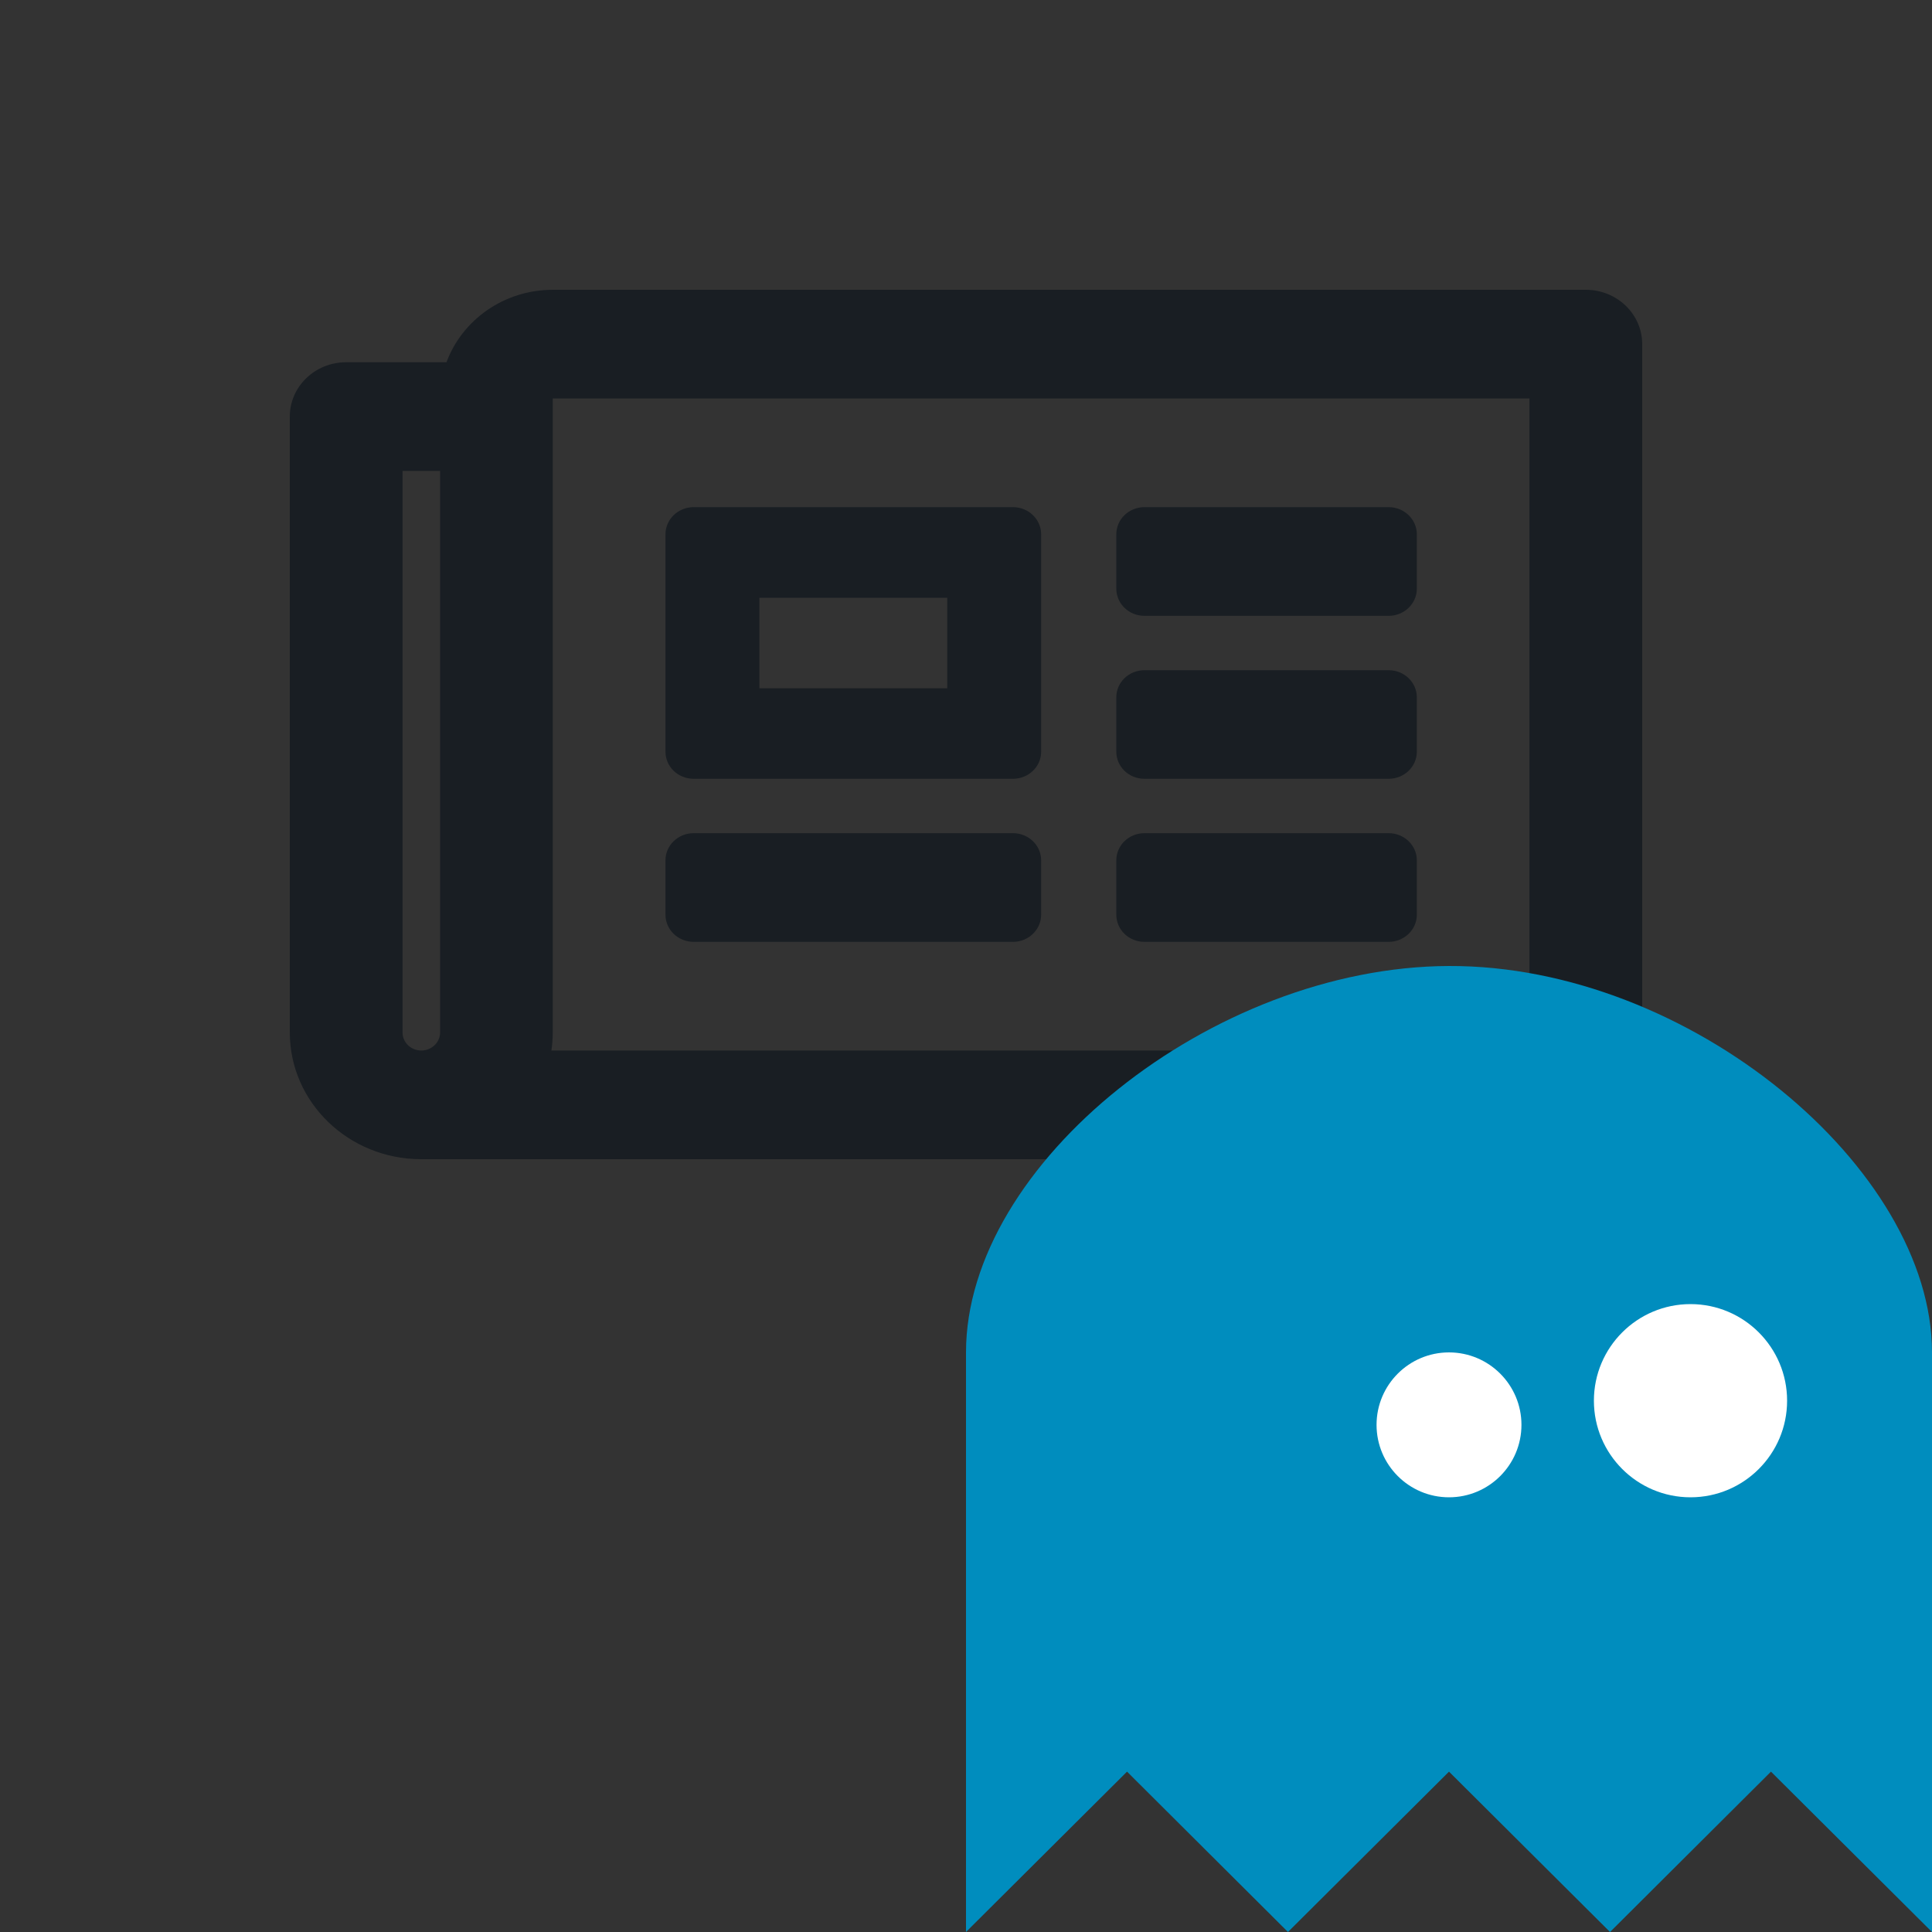 <svg width="20" height="20" viewBox="0 0 20 20" version="1.1" xmlns="http://www.w3.org/2000/svg" xmlns:xlink="http://www.w3.org/1999/xlink">
<rect x="0" y="0" width="20" height="20" fill="#333333" stroke="none"/>
<title>news</title>
<desc>Created using Figma</desc>
<g id="Canvas" transform="translate(394 388)">
<clipPath id="clip-0" clip-rule="evenodd">
<path d="M -394 -388L -374 -388L -374 -368L -394 -368L -394 -388Z" fill="#FFFFFF"/>
</clipPath>
<g id="news" clip-path="url(#clip-0)">
<g id="Vector">
<use xlink:href="#path0_fill" transform="translate(-391 -385)" fill="#191E23"/>
</g>
<clipPath id="clip-1" clip-rule="evenodd">
<path d="M -384 -378L -374 -378L -374 -368L -384 -368L -384 -378Z" fill="#FFFFFF"/>
</clipPath>
<g id="Logo" clip-path="url(#clip-1)">
<g id="Vector">
<use xlink:href="#path1_fill" transform="translate(-384 -378)" fill="#008DBE"/>
</g>
<g id="Ellipse">
<use xlink:href="#path2_fill" transform="translate(-379.75 -374)" fill="#FFFFFF"/>
</g>
<g id="Ellipse">
<use xlink:href="#path3_fill" transform="translate(-377.5 -374.5)" fill="#FFFFFF"/>
</g>
</g>
</g>
</g>
<defs>
<path id="path0_fill" d="M 13.417 0L 2.722 0C 2.215 0 1.783 0.314 1.622 0.75L 0.583 0.75C 0.261 0.75 0 1.002 0 1.312L 0 7.688C 0 8.412 0.609 9 1.361 9L 13.417 9C 13.739 9 14 8.748 14 8.438L 14 0.562C 14 0.252 13.739 0 13.417 0ZM 1.167 7.688L 1.167 1.875L 1.556 1.875L 1.556 7.688C 1.556 7.791 1.468 7.875 1.361 7.875C 1.254 7.875 1.167 7.791 1.167 7.688ZM 12.833 7.875L 2.708 7.875C 2.717 7.814 2.722 7.751 2.722 7.688L 2.722 1.125L 12.833 1.125L 12.833 7.875ZM 4.181 5.062L 7.486 5.062C 7.647 5.062 7.778 4.937 7.778 4.781L 7.778 2.531C 7.778 2.376 7.647 2.25 7.486 2.25L 4.181 2.25C 4.019 2.25 3.889 2.376 3.889 2.531L 3.889 4.781C 3.889 4.937 4.019 5.062 4.181 5.062ZM 4.861 3.188L 6.806 3.188L 6.806 4.125L 4.861 4.125L 4.861 3.188ZM 3.889 6.469L 3.889 5.906C 3.889 5.751 4.019 5.625 4.181 5.625L 7.486 5.625C 7.647 5.625 7.778 5.751 7.778 5.906L 7.778 6.469C 7.778 6.624 7.647 6.75 7.486 6.75L 4.181 6.75C 4.019 6.75 3.889 6.624 3.889 6.469ZM 8.556 6.469L 8.556 5.906C 8.556 5.751 8.686 5.625 8.847 5.625L 11.375 5.625C 11.536 5.625 11.667 5.751 11.667 5.906L 11.667 6.469C 11.667 6.624 11.536 6.75 11.375 6.75L 8.847 6.75C 8.686 6.75 8.556 6.624 8.556 6.469ZM 8.556 3.094L 8.556 2.531C 8.556 2.376 8.686 2.25 8.847 2.25L 11.375 2.25C 11.536 2.25 11.667 2.376 11.667 2.531L 11.667 3.094C 11.667 3.249 11.536 3.375 11.375 3.375L 8.847 3.375C 8.686 3.375 8.556 3.249 8.556 3.094ZM 8.556 4.781L 8.556 4.219C 8.556 4.063 8.686 3.938 8.847 3.938L 11.375 3.938C 11.536 3.938 11.667 4.063 11.667 4.219L 11.667 4.781C 11.667 4.937 11.536 5.062 11.375 5.062L 8.847 5.062C 8.686 5.062 8.556 4.937 8.556 4.781Z"/>
<path id="path1_fill" d="M 0 10L 0 4C 0 2.047 2.549 0.008 5 3.05176e-05C 7.488 -0.008 10 2.095 10 4L 10 10L 8.333 8.34L 6.667 10L 5 8.34L 3.333 10L 1.667 8.34L 0 10Z"/>
<path id="path2_fill" d="M 1.5 0.75C 1.5 1.164 1.164 1.5 0.75 1.5C 0.336 1.5 0 1.164 0 0.75C 0 0.336 0.336 0 0.75 0C 1.164 0 1.5 0.336 1.5 0.75Z"/>
<path id="path3_fill" d="M 2 1C 2 1.552 1.552 2 1 2C 0.448 2 0 1.552 0 1C 0 0.448 0.448 0 1 0C 1.552 0 2 0.448 2 1Z"/>
</defs>
</svg>

